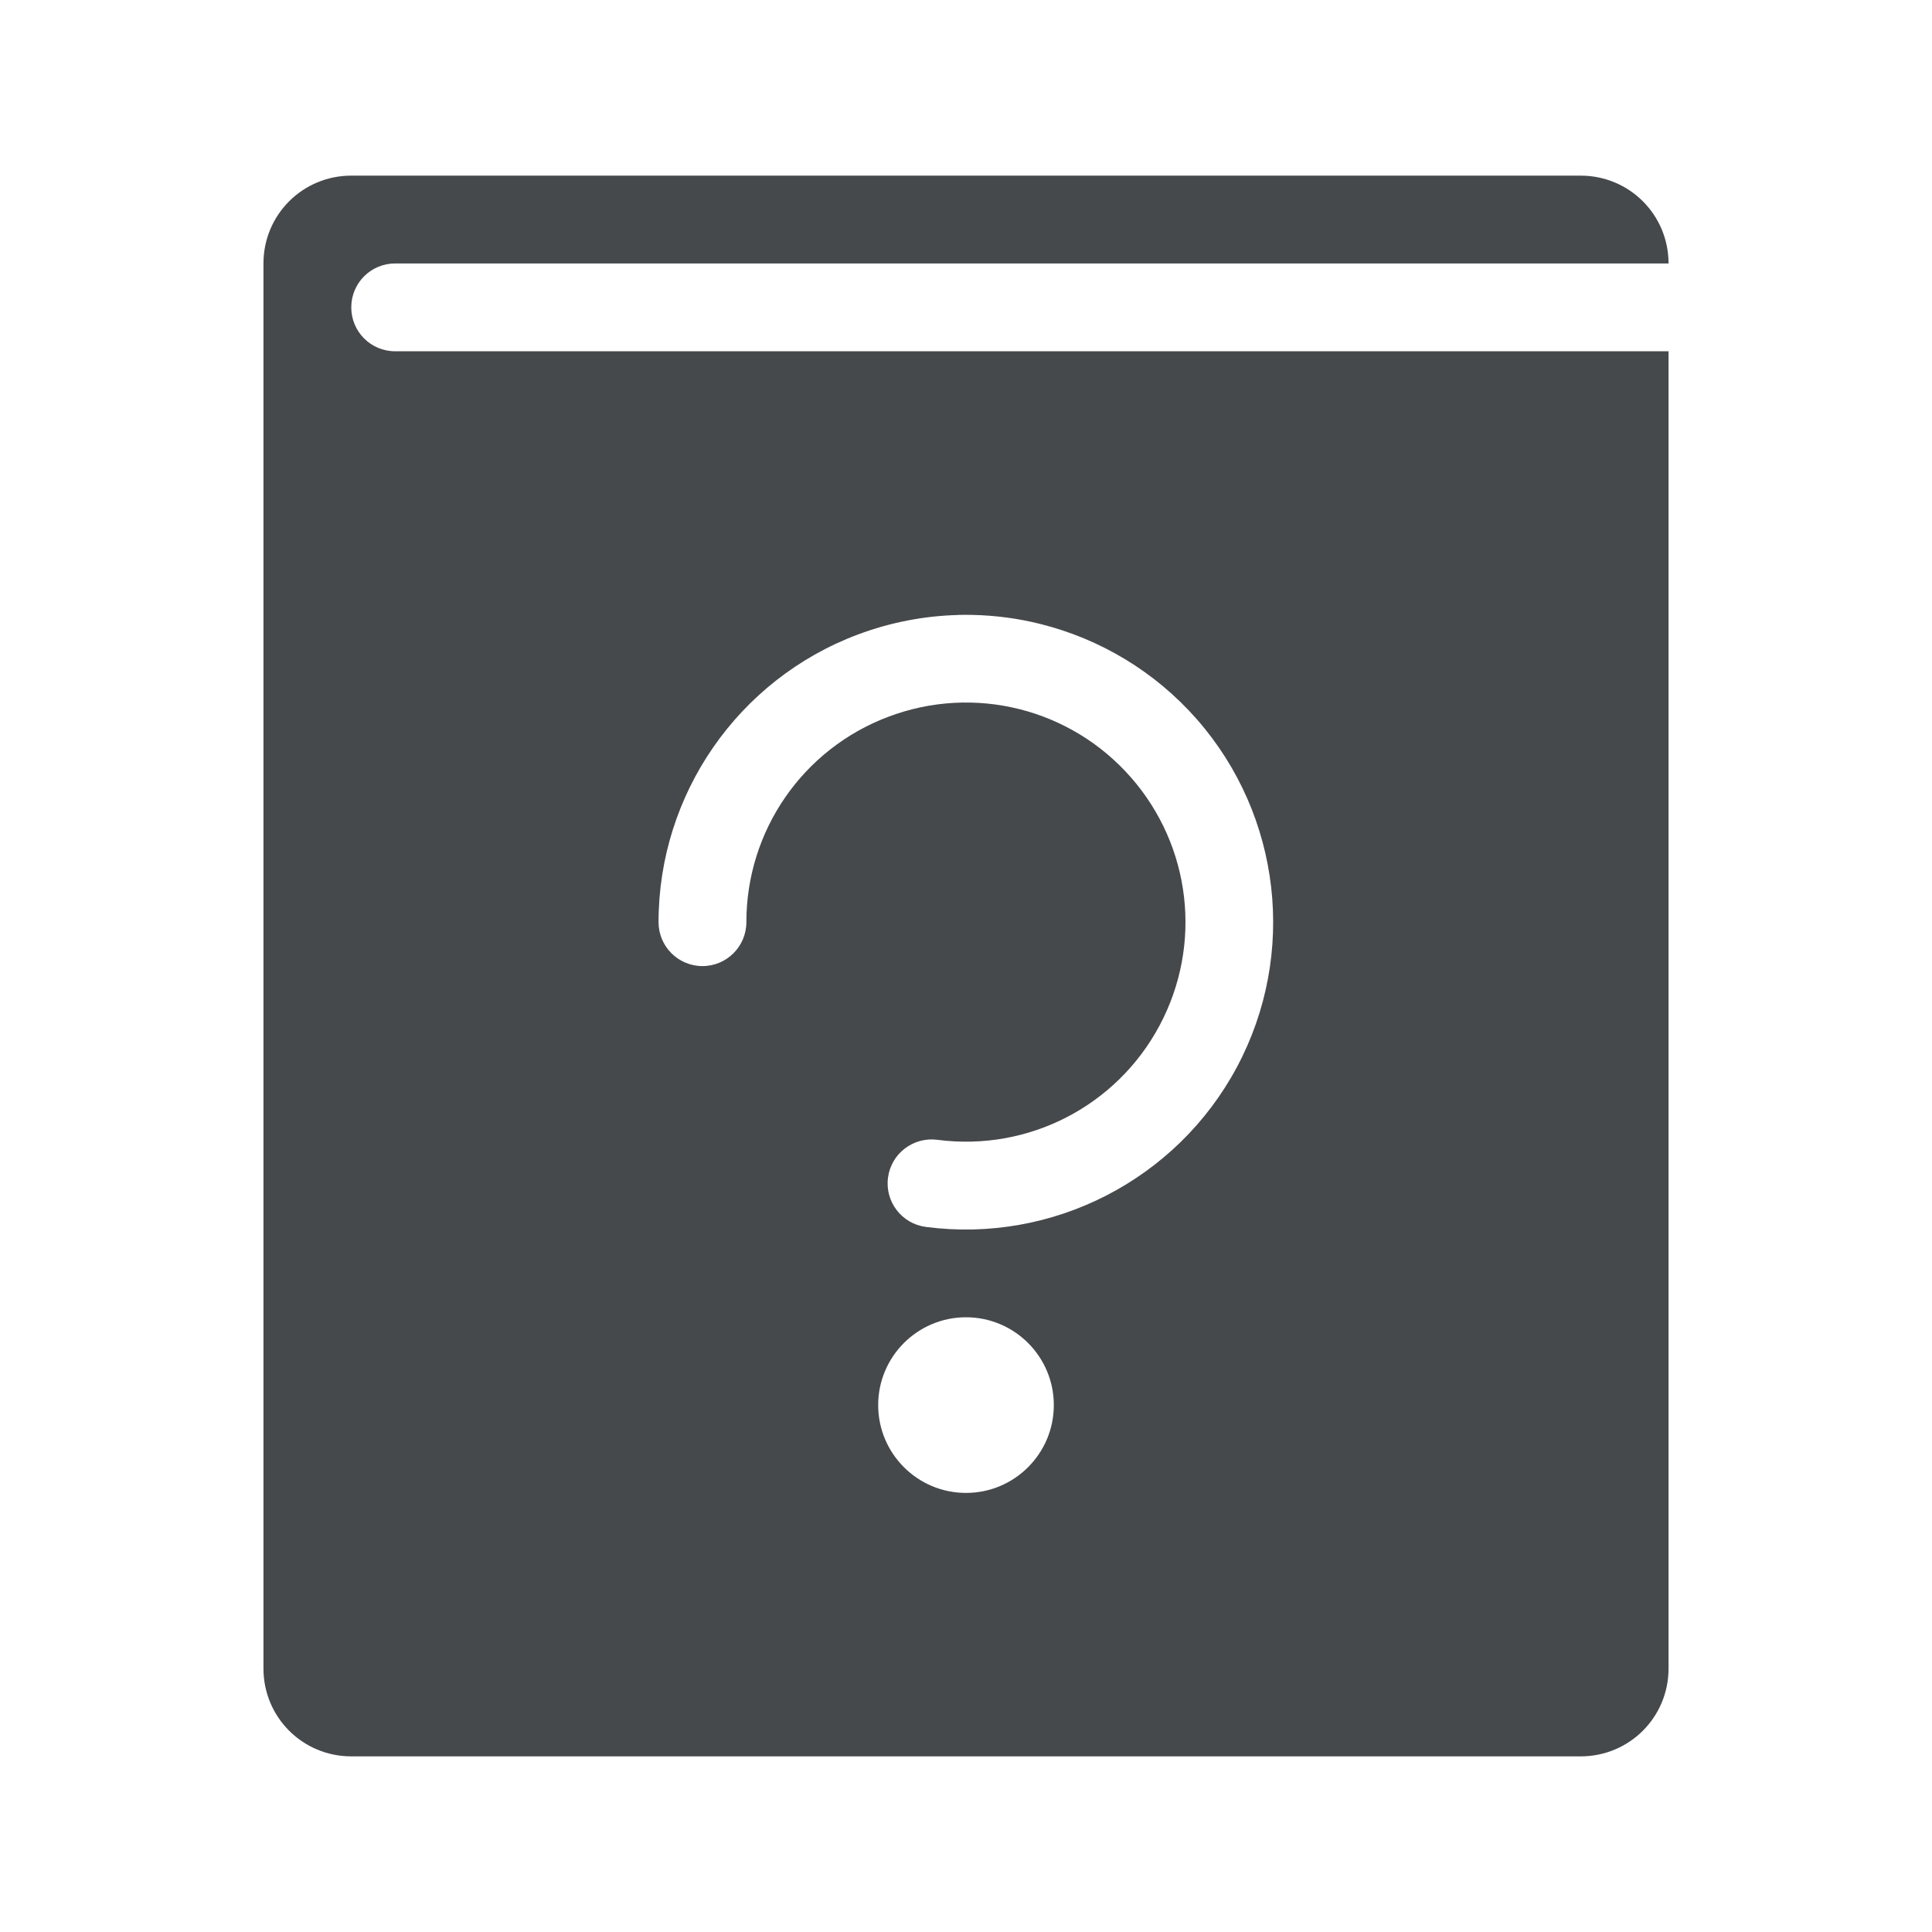<?xml version="1.0" encoding="UTF-8"?>
<!-- Created with Inkscape (http://www.inkscape.org/) -->
<svg width="22" height="22" version="1.1" xmlns="http://www.w3.org/2000/svg" xmlns:cc="http://creativecommons.org/ns#" xmlns:dc="http://purl.org/dc/elements/1.1/" xmlns:rdf="http://www.w3.org/1999/02/22-rdf-syntax-ns#">
	<defs>
		<style id="current-color-scheme" type="text/css">.ColorScheme-Text {color:#090d11;}.ColorScheme-Background{color:#ffffff;}</style>
	</defs>
	<path class="ColorScheme-Text" d="m4 2c-0.554 0-1 0.446-1 1v16c0 0.554 0.446 1 1 1h14c0.554 0 1-0.446 1-1v-15h-14.5c-0.277 0-0.5-0.223-0.5-0.5s0.223-0.5 0.5-0.5h14.5c0-0.554-0.446-1-1-1zm6.91 5.002c0.055-0.001 0.109-0.001 0.164 0 0.262 0.006 0.522 0.04 0.775 0.104 0.676 0.169 1.301 0.539 1.781 1.086 0.96 1.095 1.141 2.675 0.455 3.959-0.686 1.284-2.1 2.01-3.543 1.82-0.274-0.036-0.467-0.288-0.43-0.562 0.036-0.273 0.287-0.465 0.561-0.43 1.034 0.136 2.04-0.381 2.531-1.301 0.491-0.92 0.361-2.042-0.326-2.826-0.687-0.784-1.784-1.059-2.76-0.691-0.976 0.367-1.619 1.297-1.619 2.34 0 0.276-0.224 0.5-0.5 0.5s-0.5-0.224-0.5-0.5c0-1.456 0.905-2.763 2.268-3.275 0.373-0.14 0.759-0.213 1.143-0.223zm0.09 7.998c0.552 0 1 0.448 1 1s-0.448 1-1 1-1-0.448-1-1 0.448-1 1-1z" style="fill-opacity:.75;fill:currentColor"/>
</svg>
